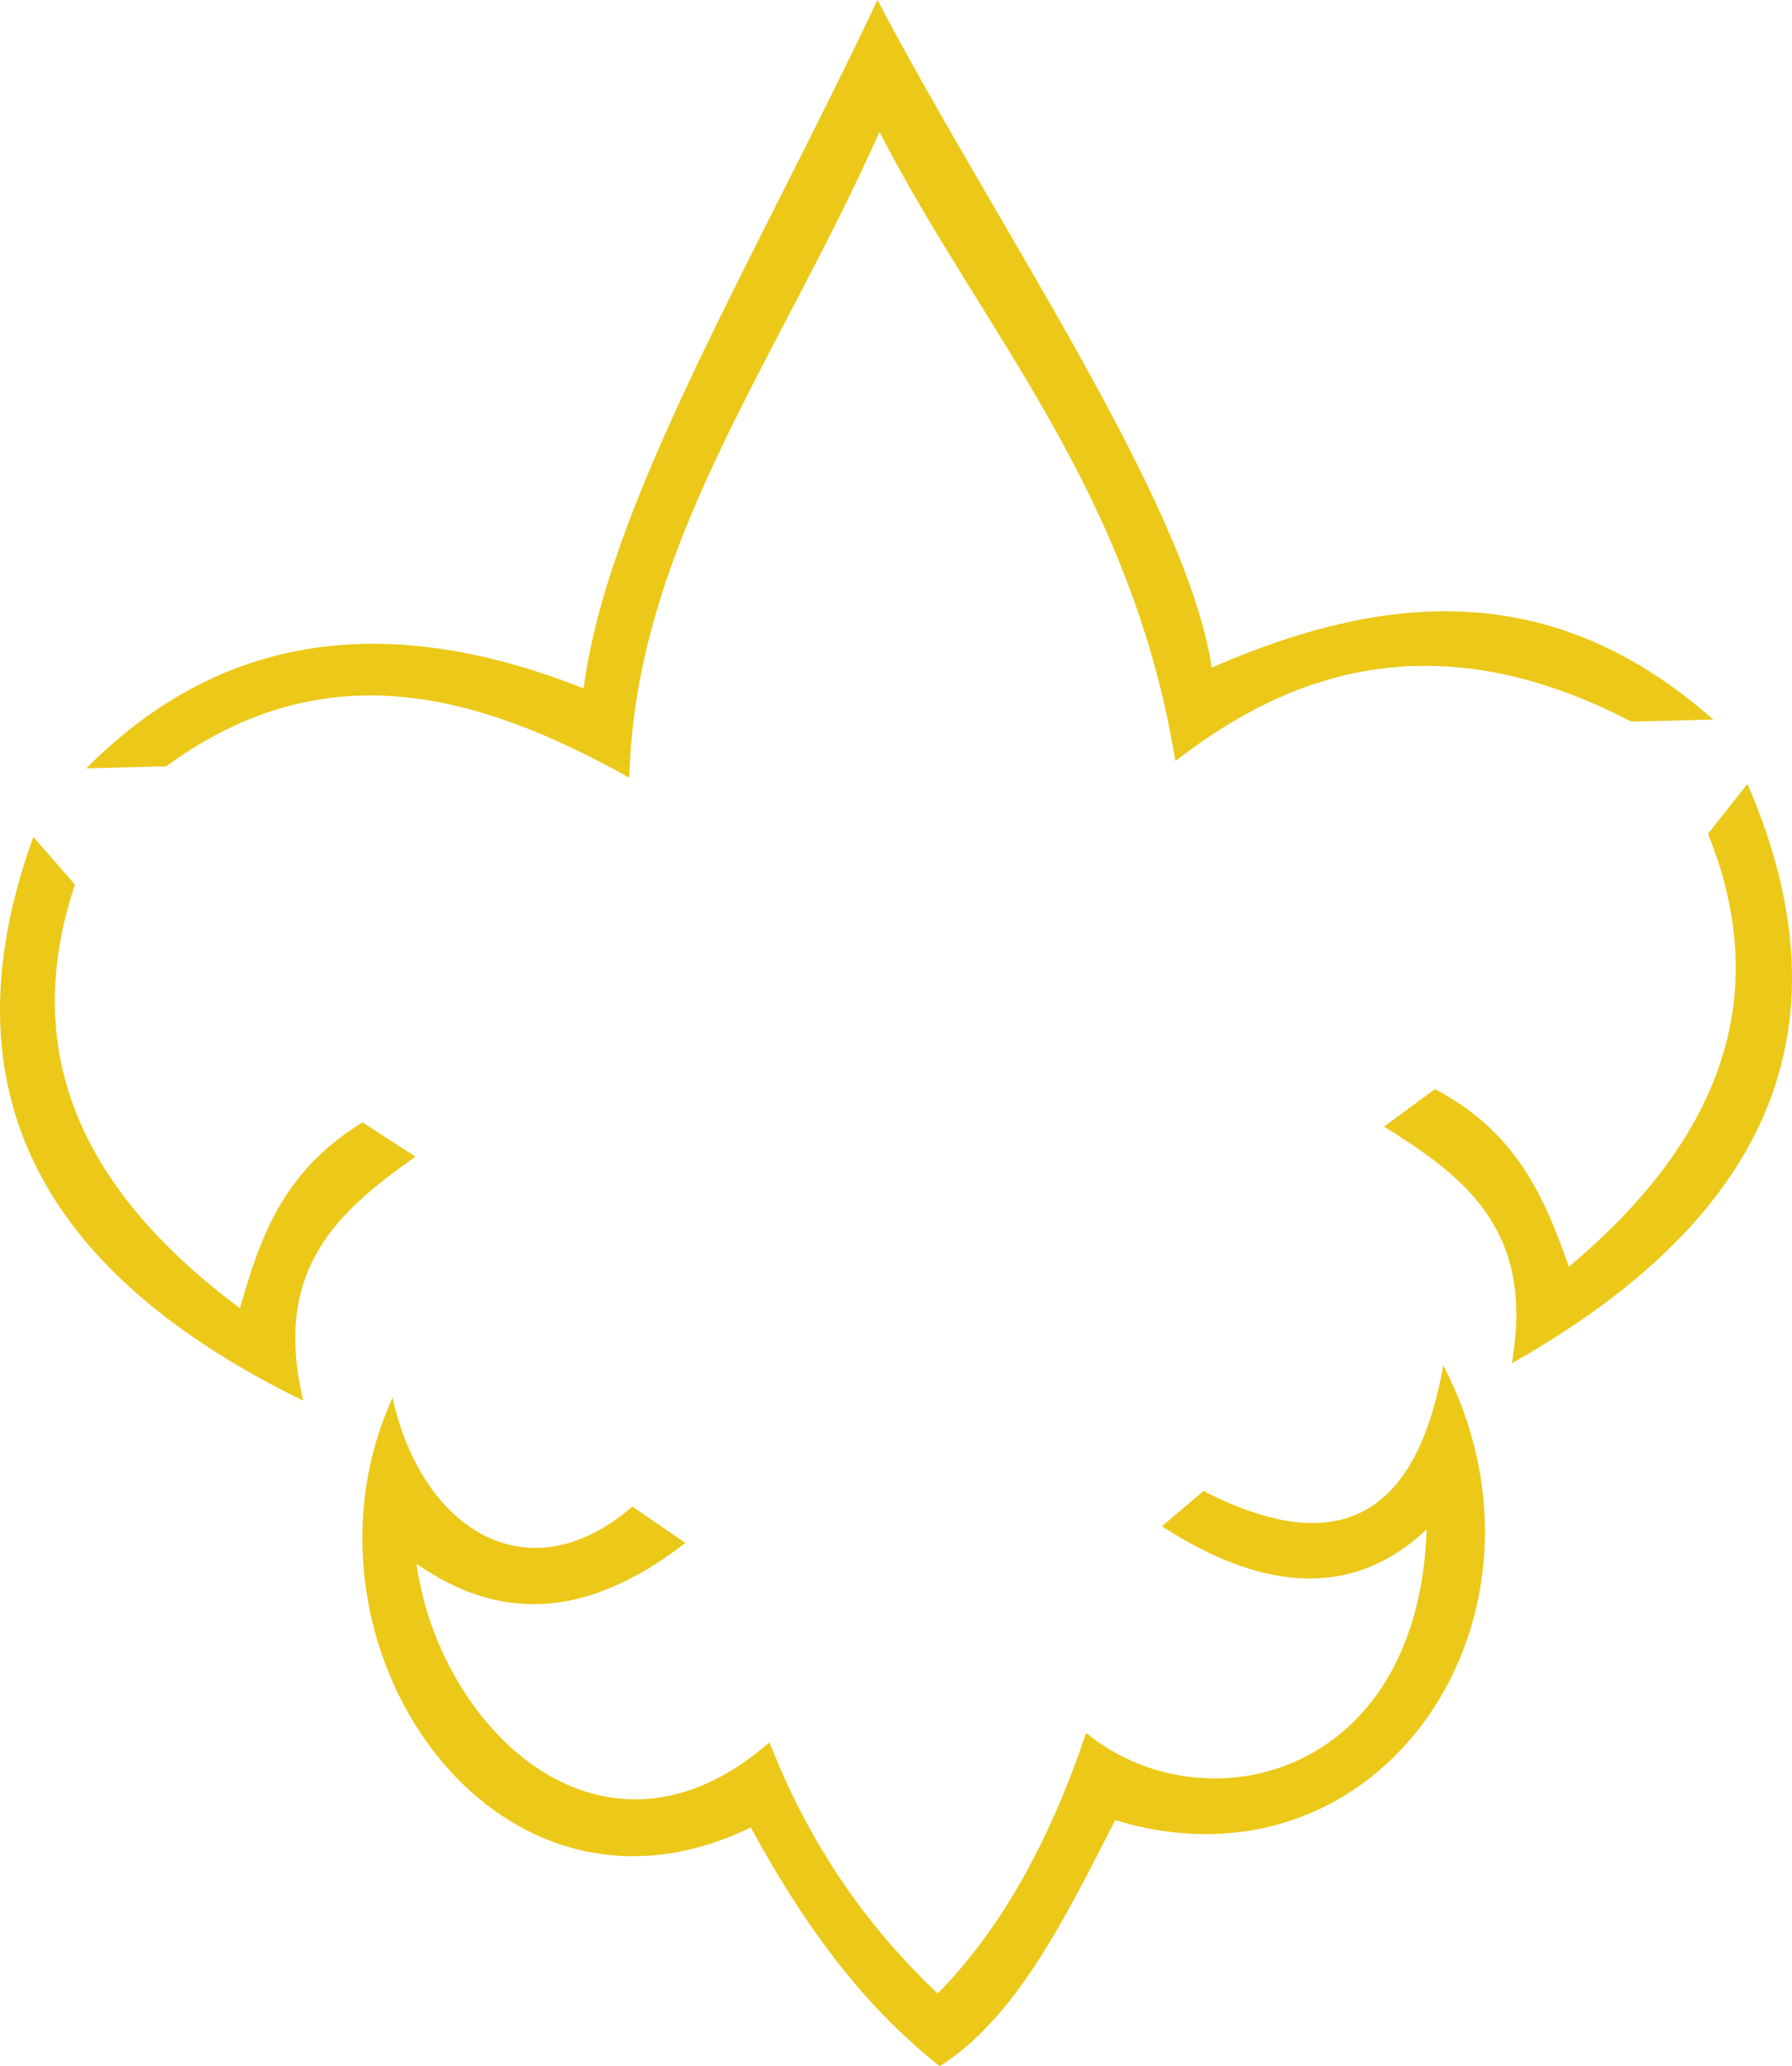 <svg version="1.1" id="图层_1" x="0px" y="0px" width="433.898px" height="500.25px" viewBox="0 0 433.898 500.25" enable-background="new 0 0 433.898 500.25" xml:space="preserve" xmlns:xml="http://www.w3.org/XML/1998/namespace" xmlns="http://www.w3.org/2000/svg" xmlns:xlink="http://www.w3.org/1999/xlink">
  <g>
    <path fill="#ECC818" d="M423.116,189.795l-9.553,12.066c16.34,40.473,2.01,74.912-33.688,104.827
		c-5.779-16.341-12.316-32.431-32.428-42.987l-12.316,9.051c18.854,11.813,36.701,24.635,30.92,57.314
		C425.629,296.38,449.762,251.384,423.116,189.795z" class="color c1"/>
    <path fill="#ECC818" d="M20.902,186.024l19.356-0.502c38.462-28.155,75.667-17.597,112.117,2.765
		c1.508-56.059,35.193-99.547,60.583-156.36c24.635,48.014,60.833,86.224,71.644,152.338c24.637-19.105,60.332-35.696,110.355-9.553
		l19.859-0.503c-39.215-34.69-79.938-30.668-121.418-12.569c-6.031-40.221-52.285-107.089-80.942-161.639
		c-29.915,63.349-65.359,121.92-71.141,166.667C94.307,148.065,53.834,152.842,20.902,186.024z" class="color c1"/>
    <path fill="#ECC818" d="M8.083,202.615l10.055,11.563c-13.826,41.48,2.514,74.66,39.97,102.564
		c4.776-16.843,10.307-33.183,29.664-44.998l12.82,8.297c-18.1,12.82-34.942,26.896-27.149,59.074
		C12.104,309.203-14.793,265.712,8.083,202.615z" class="color c1"/>
    <path fill="#ECC818" d="M95.062,338.362c6.787,31.423,32.428,48.517,58.069,26.396l12.82,8.799
		c-24.635,19.105-45.751,18.602-65.108,5.027c5.53,39.971,45.249,78.432,85.471,43.238c8.799,22.623,21.871,42.984,40.724,60.834
		c15.838-16.088,27.401-37.707,35.948-63.098c28.154,23.127,80.441,11.313,82.453-49.271c-17.598,16.592-39.215,15.334-64.104-0.754
		l10.057-8.548c29.914,15.335,51.029,9.302,58.068-30.417c31.424,60.332-14.83,129.713-79.438,110.105
		c-12.065,23.629-23.881,47.762-42.482,59.576c-14.581-11.563-29.664-28.154-45.752-57.816
		C119.444,472.851,68.164,397.437,95.062,338.362z" class="color c1"/>
  </g>
</svg>